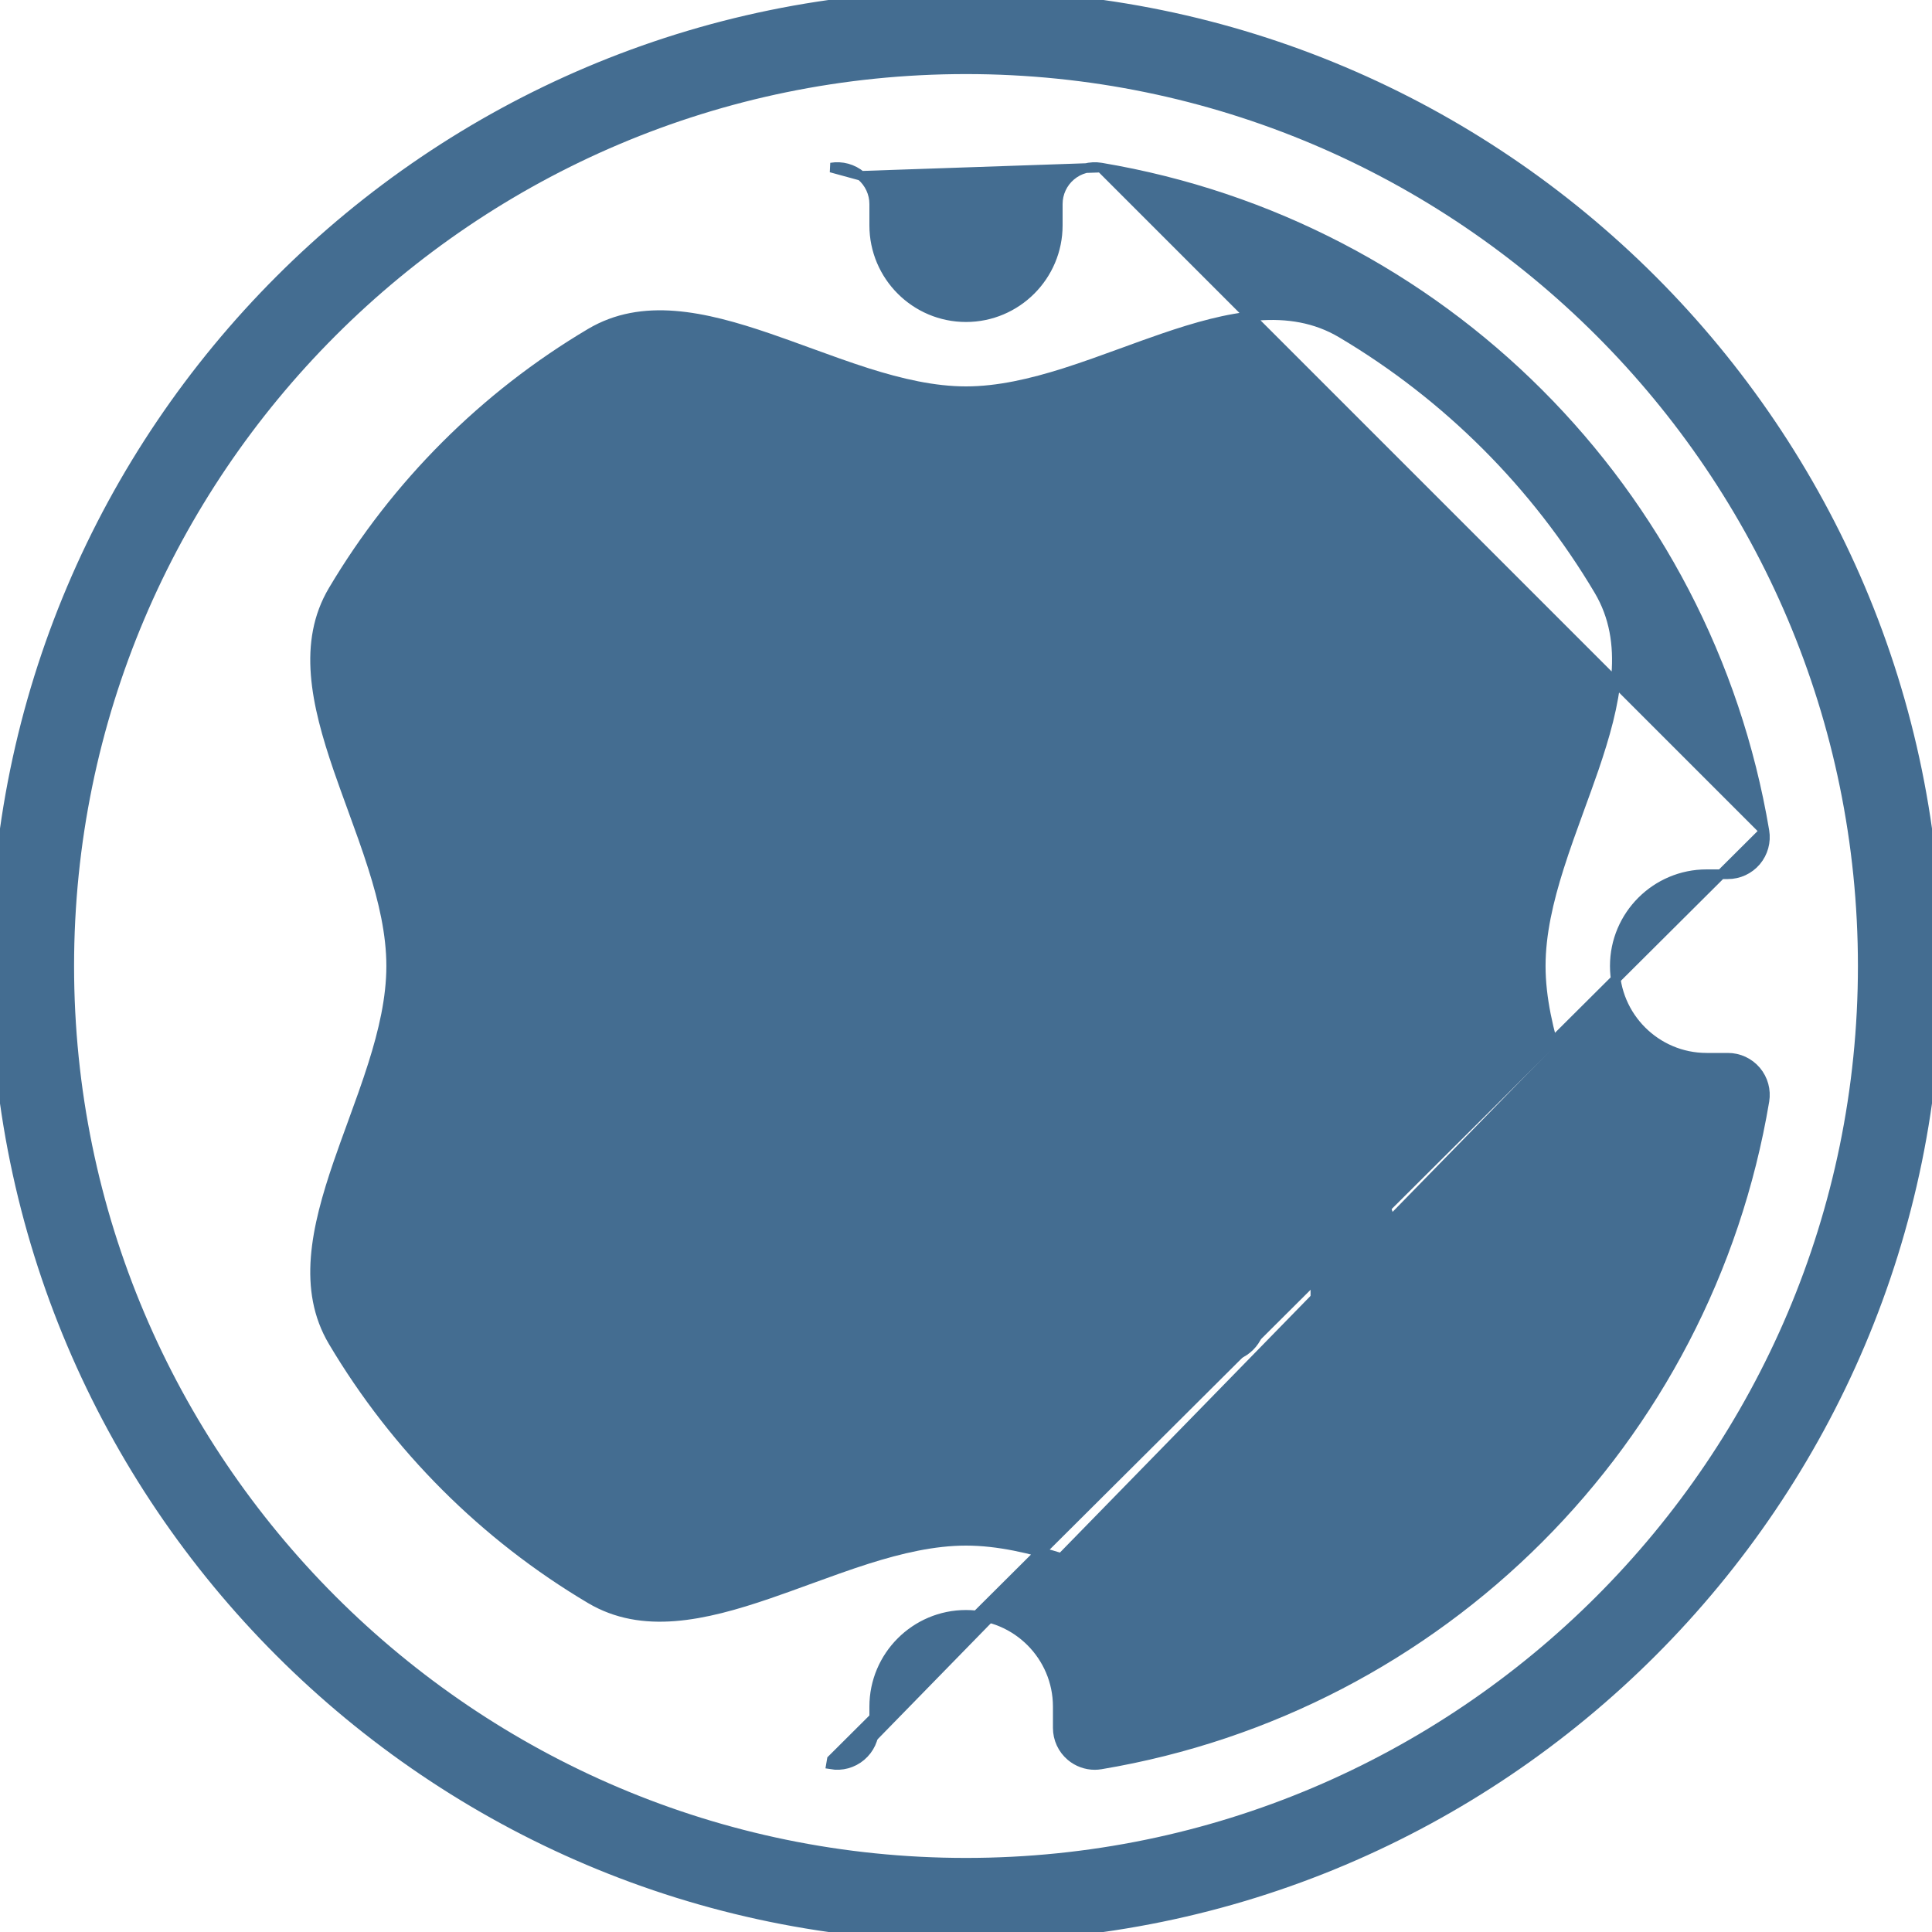 <svg width="50" height="50" viewBox="0 0 50 50" fill="none" xmlns="http://www.w3.org/2000/svg">
<g clip-path="url(#clip0)">
<path d="M25 -0.125C11.146 -0.125 -0.125 11.146 -0.125 25C-0.125 38.854 11.146 50.125 25 50.125C38.854 50.125 50.125 38.854 50.125 25C50.125 11.146 38.854 -0.125 25 -0.125ZM25 48.208C12.203 48.208 1.792 37.797 1.792 25C1.792 12.203 12.203 1.792 25 1.792C37.797 1.792 48.208 12.203 48.208 25C48.208 37.797 37.797 48.208 25 48.208Z" fill="#446D91" stroke="#446D91" stroke-width="0.25"/>
<path d="M45.663 21.508L45.663 21.508C45.709 21.785 45.631 22.07 45.449 22.286C45.267 22.501 45 22.625 44.718 22.625H44.166C42.857 22.625 41.791 23.691 41.791 25C41.791 26.309 42.857 27.375 44.166 27.375H44.718C45 27.375 45.267 27.499 45.449 27.714L45.449 27.714C45.631 27.93 45.709 28.214 45.663 28.492L45.663 28.492C44.187 37.287 37.286 44.188 28.492 45.663L28.491 45.663C28.439 45.672 28.386 45.677 28.333 45.677C28.108 45.677 27.888 45.597 27.714 45.45C27.498 45.267 27.375 45 27.375 44.718V44.167C27.375 42.857 26.309 41.792 25 41.792C23.69 41.792 22.625 42.857 22.625 44.167V44.718C22.625 45 22.501 45.267 22.285 45.45M45.663 21.508L21.528 45.54L21.507 45.663C21.507 45.663 21.507 45.663 21.507 45.663C21.785 45.711 22.07 45.632 22.285 45.45M45.663 21.508C44.187 12.713 37.286 5.813 28.492 4.337L28.492 4.337M45.663 21.508L28.492 4.337M22.285 45.45C22.285 45.45 22.285 45.45 22.285 45.45L22.204 45.354L22.285 45.45C22.285 45.45 22.285 45.45 22.285 45.45ZM28.492 4.337C28.213 4.291 27.93 4.367 27.714 4.55C27.498 4.733 27.375 5 27.375 5.282V5.833C27.375 7.143 26.309 8.208 25 8.208C23.69 8.208 22.625 7.143 22.625 5.833V5.282C22.625 5 22.501 4.733 22.286 4.55L22.286 4.55M28.492 4.337L22.286 4.55M22.286 4.55C22.07 4.367 21.786 4.29 21.508 4.337L22.286 4.55ZM34.718 41.379C33.374 42.176 31.794 41.827 30.102 41.247C29.768 41.133 29.428 41.009 29.086 40.884C28.573 40.697 28.054 40.508 27.544 40.346C26.689 40.076 25.831 39.875 25 39.875C24.168 39.875 23.311 40.076 22.455 40.346C21.945 40.508 21.427 40.697 20.913 40.884C20.571 41.009 20.231 41.133 19.897 41.247C18.205 41.827 16.625 42.176 15.281 41.379C12.54 39.753 10.247 37.46 8.62 34.719C7.823 33.375 8.172 31.795 8.752 30.103C8.867 29.769 8.991 29.428 9.116 29.086C9.303 28.573 9.492 28.055 9.653 27.545C9.924 26.689 10.124 25.832 10.124 25C10.124 24.168 9.924 23.311 9.653 22.455C9.492 21.945 9.303 21.427 9.116 20.914C8.991 20.571 8.867 20.231 8.752 19.897C8.172 18.205 7.823 16.625 8.62 15.281C10.247 12.54 12.54 10.247 15.281 8.621C16.625 7.824 18.205 8.173 19.897 8.753C20.231 8.867 20.571 8.991 20.913 9.116C21.427 9.303 21.945 9.492 22.455 9.654C23.311 9.924 24.168 10.125 25 10.125C25.831 10.125 26.689 9.924 27.544 9.654C28.054 9.492 28.573 9.303 29.086 9.116C29.428 8.991 29.768 8.867 30.102 8.753C31.794 8.173 33.374 7.824 34.718 8.621C37.459 10.247 39.753 12.54 41.379 15.281C42.176 16.625 41.827 18.205 41.247 19.898C41.132 20.232 41.008 20.572 40.883 20.914C40.696 21.427 40.507 21.945 40.346 22.455C40.075 23.311 39.874 24.168 39.874 25C39.874 25.832 40.075 26.689 40.346 27.545C40.507 28.055 40.696 28.573 40.883 29.086C41.008 29.428 41.132 29.768 41.247 30.102C41.827 31.795 42.176 33.375 41.379 34.719C39.753 37.459 37.459 39.753 34.718 41.379Z" fill="#446D91" stroke="#446D91" stroke-width="0.25"/>
<path d="M15 14.875C14.471 14.875 14.042 15.304 14.042 15.833V18.333C14.042 18.862 14.471 19.292 15 19.292C15.529 19.292 15.958 18.862 15.958 18.333V15.833C15.958 15.304 15.529 14.875 15 14.875Z" fill="#446D91" stroke="#446D91" stroke-width="0.25"/>
<path d="M18.333 14.875C17.804 14.875 17.375 15.304 17.375 15.833V18.333C17.375 18.862 17.804 19.292 18.333 19.292C18.862 19.292 19.292 18.862 19.292 18.333V15.833C19.292 15.833 19.292 15.833 19.292 15.833C19.292 15.304 18.862 14.875 18.333 14.875Z" fill="#446D91" stroke="#446D91" stroke-width="0.25"/>
<path d="M18.333 22.375H15C14.471 22.375 14.042 22.804 14.042 23.333C14.042 23.862 14.471 24.292 15 24.292H18.333C18.862 24.292 19.292 23.862 19.292 23.333C19.292 22.804 18.862 22.375 18.333 22.375Z" fill="#446D91" stroke="#446D91" stroke-width="0.25"/>
<path d="M15 25.708H18.333C18.862 25.708 19.292 26.138 19.292 26.667L15 25.708ZM15 25.708C14.471 25.708 14.042 26.138 14.042 26.667M15 25.708L14.042 26.667M14.042 26.667C14.042 27.196 14.471 27.625 15 27.625M14.042 26.667L15 27.625M15 27.625H18.333M15 27.625H18.333M18.333 27.625C18.862 27.625 19.291 27.196 19.292 26.667L18.333 27.625Z" fill="#446D91" stroke="#446D91" stroke-width="0.25"/>
<path d="M23.333 14.875C22.804 14.875 22.375 15.304 22.375 15.833V18.333C22.375 18.862 22.804 19.292 23.333 19.292C23.862 19.292 24.292 18.862 24.292 18.333V15.833C24.292 15.833 24.292 15.833 24.292 15.833C24.292 15.304 23.862 14.875 23.333 14.875Z" fill="#446D91" stroke="#446D91" stroke-width="0.25"/>
<path d="M26.667 14.875C26.138 14.875 25.709 15.304 25.709 15.833V18.333C25.709 18.862 26.138 19.292 26.667 19.292C27.196 19.292 27.625 18.862 27.625 18.333V15.833C27.625 15.304 27.196 14.875 26.667 14.875Z" fill="#446D91" stroke="#446D91" stroke-width="0.25"/>
<path d="M26.667 22.375H23.333C22.804 22.375 22.375 22.804 22.375 23.333C22.375 23.862 22.804 24.292 23.333 24.292H26.667C27.196 24.292 27.625 23.862 27.625 23.333C27.625 22.804 27.196 22.375 26.667 22.375Z" fill="#446D91" stroke="#446D91" stroke-width="0.25"/>
<path d="M26.667 25.708H23.333C22.804 25.708 22.375 26.138 22.375 26.667C22.375 27.196 22.804 27.625 23.333 27.625H26.667C27.196 27.625 27.625 27.196 27.625 26.667C27.625 26.138 27.196 25.708 26.667 25.708Z" fill="#446D91" stroke="#446D91" stroke-width="0.25"/>
<path d="M15 30.708C14.471 30.708 14.042 31.138 14.042 31.667V34.167C14.042 34.696 14.471 35.125 15 35.125C15.529 35.125 15.958 34.696 15.958 34.167V31.667C15.958 31.138 15.529 30.708 15 30.708Z" fill="#446D91" stroke="#446D91" stroke-width="0.25"/>
<path d="M18.333 30.708C17.804 30.708 17.375 31.138 17.375 31.667V34.167C17.375 34.696 17.804 35.125 18.333 35.125C18.862 35.125 19.292 34.696 19.292 34.167V31.667C19.292 31.667 19.292 31.667 19.292 31.667C19.292 31.138 18.862 30.708 18.333 30.708Z" fill="#446D91" stroke="#446D91" stroke-width="0.25"/>
<path d="M23.333 30.708C22.804 30.708 22.375 31.138 22.375 31.667V34.167C22.375 34.696 22.804 35.125 23.333 35.125C23.862 35.125 24.292 34.696 24.292 34.167V31.667C24.292 31.667 24.292 31.667 24.292 31.667C24.292 31.138 23.862 30.708 23.333 30.708Z" fill="#446D91" stroke="#446D91" stroke-width="0.25"/>
<path d="M26.667 30.708C26.138 30.708 25.709 31.138 25.709 31.667V34.167C25.709 34.696 26.138 35.125 26.667 35.125C27.196 35.125 27.625 34.696 27.625 34.167V31.667C27.625 31.138 27.196 30.708 26.667 30.708Z" fill="#446D91" stroke="#446D91" stroke-width="0.25"/>
<path d="M31.667 14.875C31.138 14.875 30.708 15.304 30.708 15.833V18.333C30.708 18.862 31.138 19.292 31.667 19.292C32.196 19.292 32.625 18.862 32.625 18.333V15.833C32.625 15.304 32.196 14.875 31.667 14.875Z" fill="#446D91" stroke="#446D91" stroke-width="0.25"/>
<path d="M35 14.875C34.471 14.875 34.042 15.304 34.042 15.833V18.333C34.042 18.862 34.471 19.292 35 19.292C35.529 19.292 35.958 18.862 35.958 18.333V15.833C35.958 15.304 35.529 14.875 35 14.875Z" fill="#446D91" stroke="#446D91" stroke-width="0.25"/>
<path d="M35 22.375H31.667C31.138 22.375 30.708 22.804 30.708 23.333C30.708 23.862 31.138 24.292 31.667 24.292H35C35.529 24.292 35.958 23.862 35.958 23.333C35.958 22.804 35.529 22.375 35 22.375Z" fill="#446D91" stroke="#446D91" stroke-width="0.25"/>
<path d="M35 25.708H31.667C31.138 25.708 30.708 26.138 30.708 26.667C30.708 27.196 31.138 27.625 31.667 27.625H35C35.529 27.625 35.958 27.196 35.958 26.667C35.958 26.138 35.529 25.708 35 25.708Z" fill="#446D91" stroke="#446D91" stroke-width="0.25"/>
<path d="M31.667 30.708C31.138 30.708 30.708 31.138 30.708 31.667V34.167C30.708 34.696 31.138 35.125 31.667 35.125C32.196 35.125 32.625 34.696 32.625 34.167V31.667C32.625 31.138 32.196 30.708 31.667 30.708Z" fill="#446D91" stroke="#446D91" stroke-width="0.25"/>
<path d="M35 30.708C34.471 30.708 34.042 31.138 34.042 31.667V34.167C34.042 34.696 34.471 35.125 35 35.125C35.529 35.125 35.958 34.696 35.958 34.167V31.667C35.958 31.138 35.529 30.708 35 30.708Z" fill="#446D91" stroke="#446D91" stroke-width="0.25"/>
</g>
<defs>
<clipPath id="clip0">
<rect width="50" height="50" fill="white"/>
</clipPath>
</defs>
</svg>
